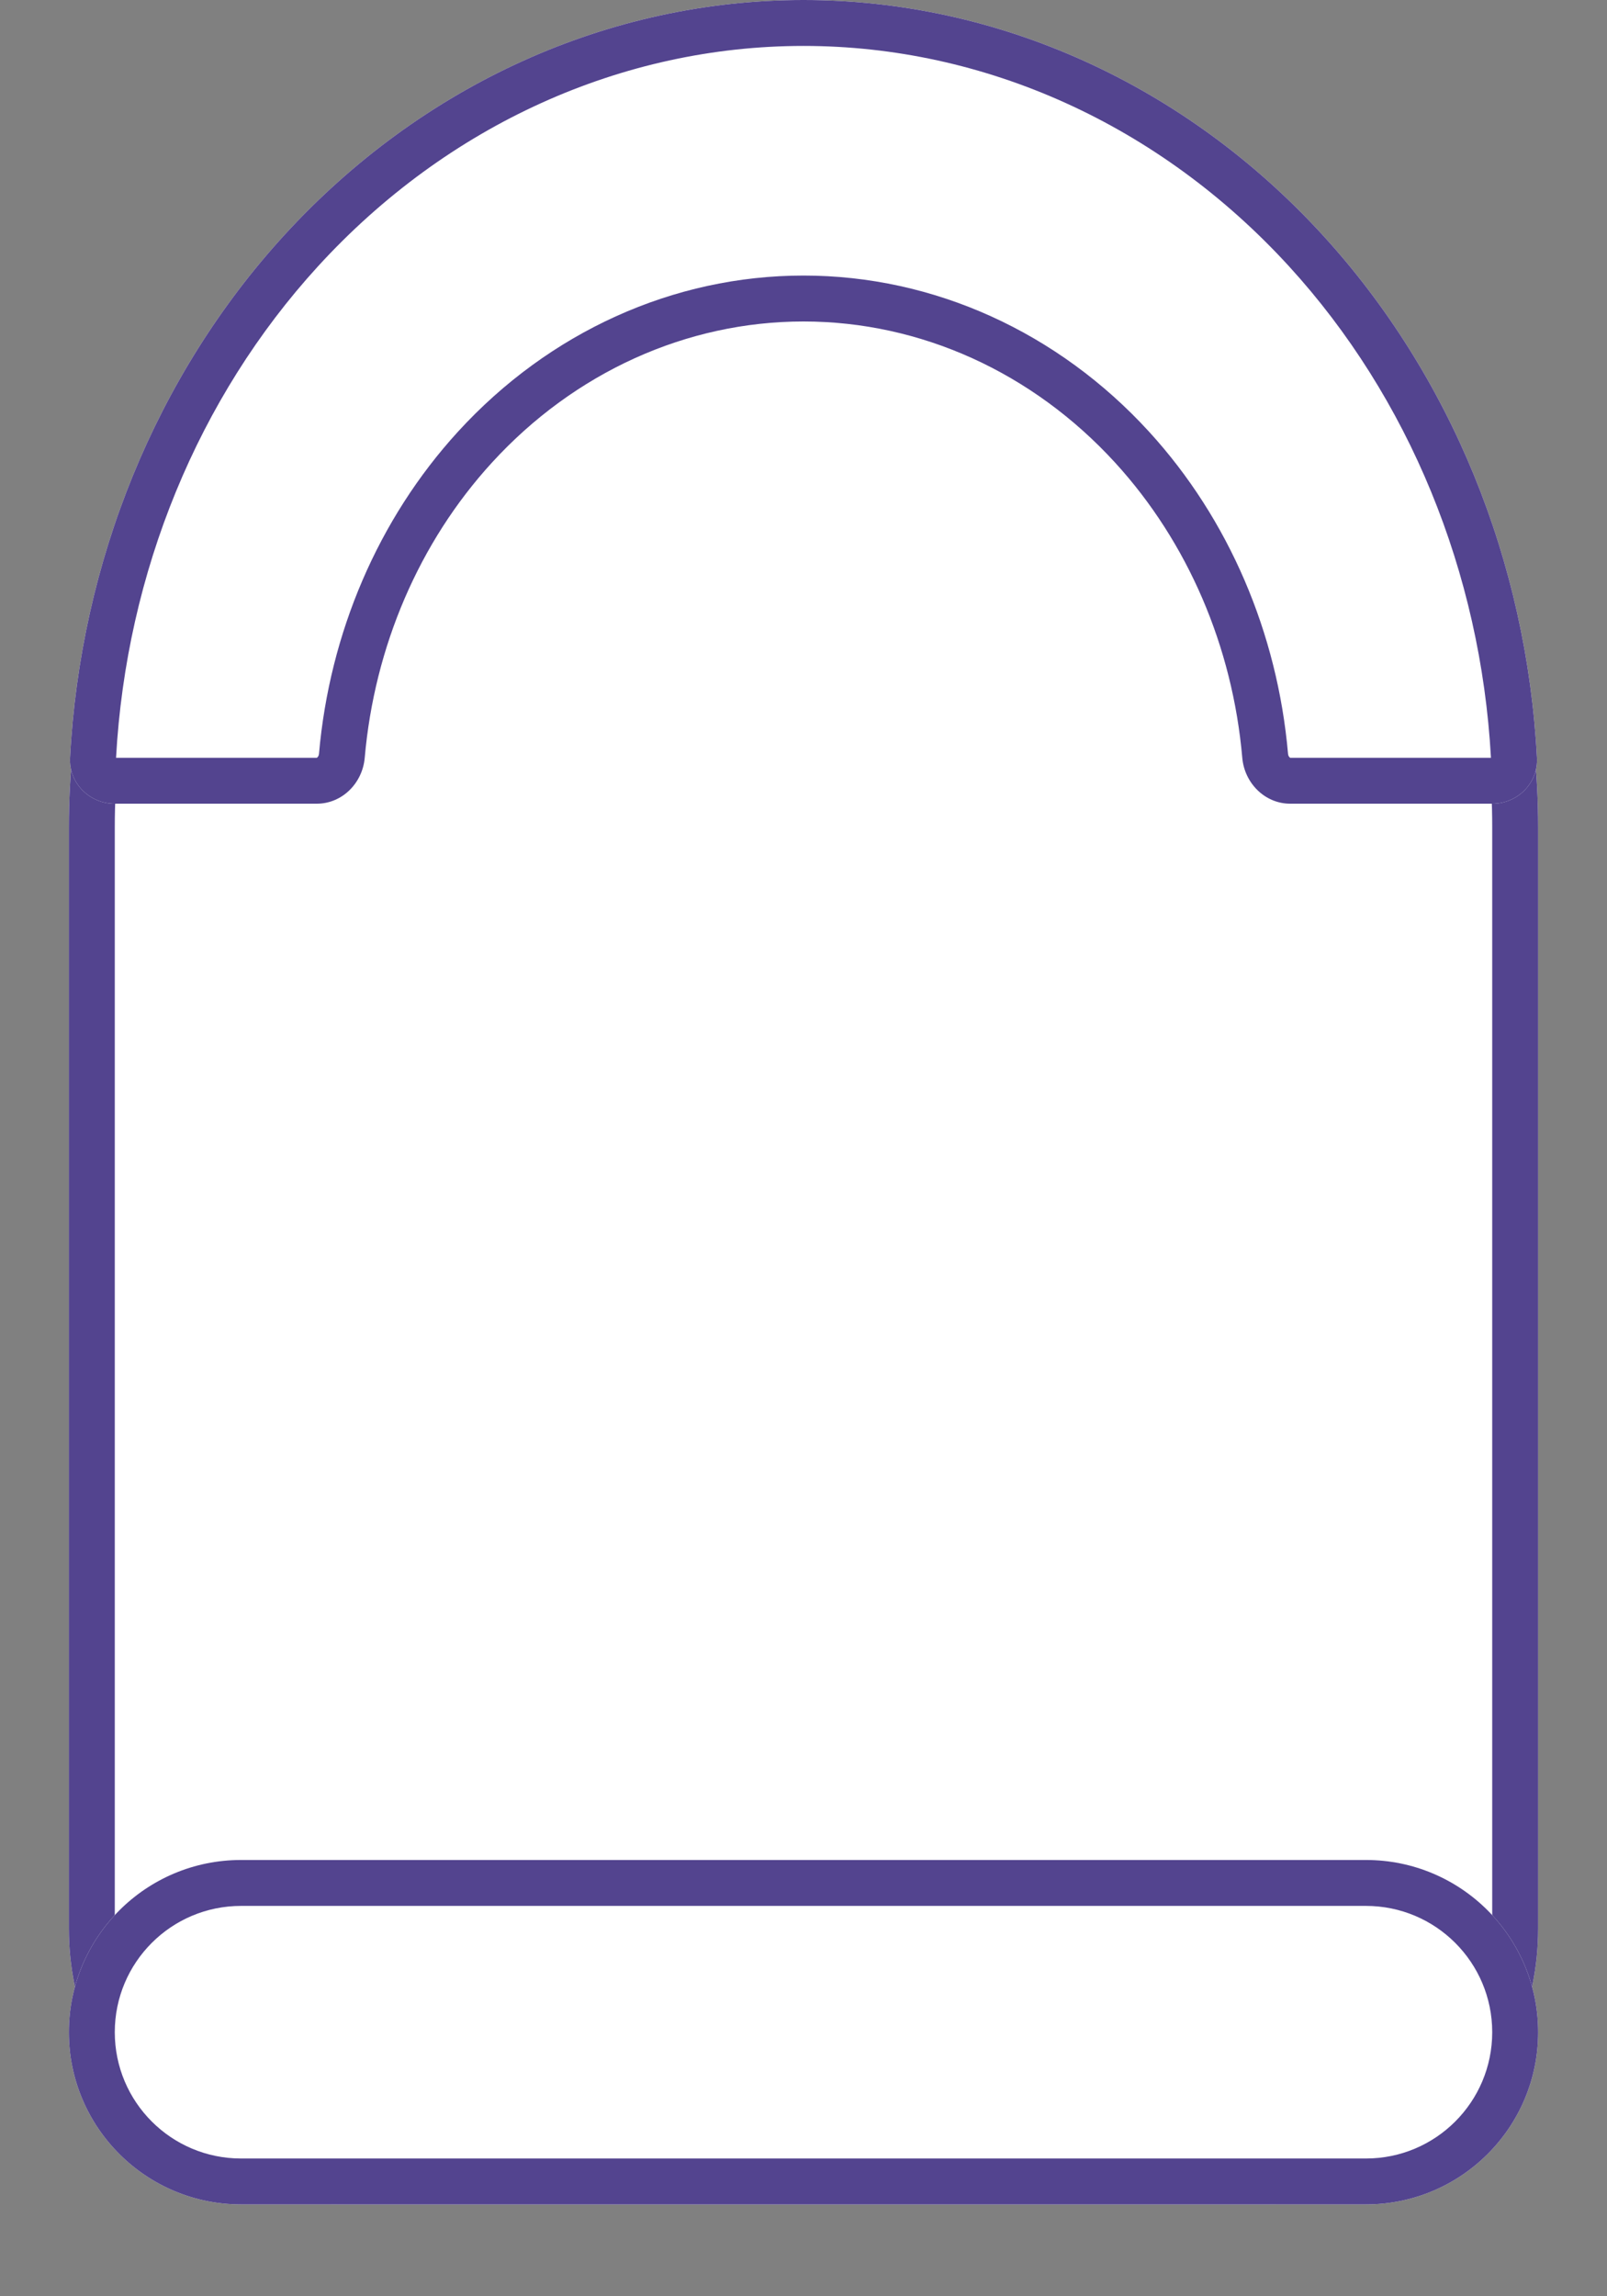 <svg viewBox="0 0 70 100" fill="none" xmlns="http://www.w3.org/2000/svg">
<rect x="0" y="0" width="70" height="100" fill="#808080" stroke="none"/>
<path d="M3 36C3 18.327 17.327 4 35 4C52.673 4 67 18.327 67 36V84C67 90.627 61.627 96 55 96H15C8.373 96 3 90.627 3 84V36Z" fill="white"/>
<path fill-rule="evenodd" clip-rule="evenodd" d="M65 84V36C65 19.431 51.569 6 35 6C18.431 6 5 19.431 5 36V84C5 89.523 9.477 94 15 94H55C60.523 94 65 89.523 65 84ZM35 4C17.327 4 3 18.327 3 36V84C3 90.627 8.373 96 15 96H55C61.627 96 67 90.627 67 84V36C67 18.327 52.673 4 35 4Z" fill="#53448F"/>
<path d="M65 35C66.105 35 67.006 34.104 66.948 33.001C66.501 24.447 63.197 16.342 57.628 10.251C51.627 3.687 43.487 7.00815e-07 35 0C26.513 -7.00815e-07 18.374 3.687 12.373 10.251C6.804 16.342 3.5 24.447 3.052 33.001C2.995 34.104 3.896 35 5 35H13.8C14.905 35 15.791 34.103 15.887 33.002C16.31 28.166 18.256 23.615 21.424 20.151C25.024 16.212 29.908 14 35 14C40.092 14 44.976 16.212 48.577 20.151C51.744 23.615 53.691 28.166 54.113 33.002C54.209 34.103 55.096 35 56.2 35H65Z" fill="white"/>
<path fill-rule="evenodd" clip-rule="evenodd" d="M64.945 33C64.499 24.925 61.37 17.308 56.152 11.601C50.509 5.429 42.896 2 35 2C27.105 2 19.492 5.429 13.849 11.601C8.631 17.308 5.501 24.925 5.055 33H13.8C13.801 33 13.801 33 13.801 33C13.803 32.999 13.813 32.994 13.827 32.981C13.859 32.95 13.889 32.895 13.895 32.828C14.354 27.576 16.469 22.606 19.948 18.801C23.907 14.471 29.317 12 35 12C40.684 12 46.094 14.471 50.053 18.801C53.532 22.606 55.647 27.576 56.106 32.828C56.111 32.895 56.142 32.95 56.174 32.981C56.187 32.994 56.197 32.999 56.199 33C56.2 33 56.2 33 56.2 33H64.945ZM66.948 33.001C67.006 34.104 66.105 35 65 35H56.2C55.096 35 54.209 34.103 54.113 33.002C53.691 28.166 51.744 23.615 48.577 20.151C44.976 16.212 40.092 14 35 14C29.908 14 25.024 16.212 21.424 20.151C18.256 23.615 16.31 28.166 15.887 33.002C15.791 34.103 14.905 35 13.8 35H5C3.896 35 2.995 34.104 3.052 33.001C3.5 24.447 6.804 16.342 12.373 10.251C18.374 3.687 26.513 0 35 0C43.487 0 51.627 3.687 57.628 10.251C63.197 16.342 66.501 24.447 66.948 33.001Z" fill="#53448F"/>
<path d="M3 88.5C3 84.358 6.358 81 10.5 81L59.5 81C63.642 81 67 84.358 67 88.5V88.5C67 92.642 63.642 96 59.5 96L10.5 96C6.358 96 3 92.642 3 88.5V88.5Z" fill="white"/>
<path fill-rule="evenodd" clip-rule="evenodd" d="M59.5 83L10.5 83C7.462 83 5 85.462 5 88.5C5 91.538 7.462 94 10.5 94L59.5 94C62.538 94 65 91.538 65 88.5C65 85.462 62.538 83 59.5 83ZM10.5 81C6.358 81 3 84.358 3 88.5C3 92.642 6.358 96 10.5 96L59.5 96C63.642 96 67 92.642 67 88.5C67 84.358 63.642 81 59.5 81L10.5 81Z" fill="#53448F"/>
</svg>
